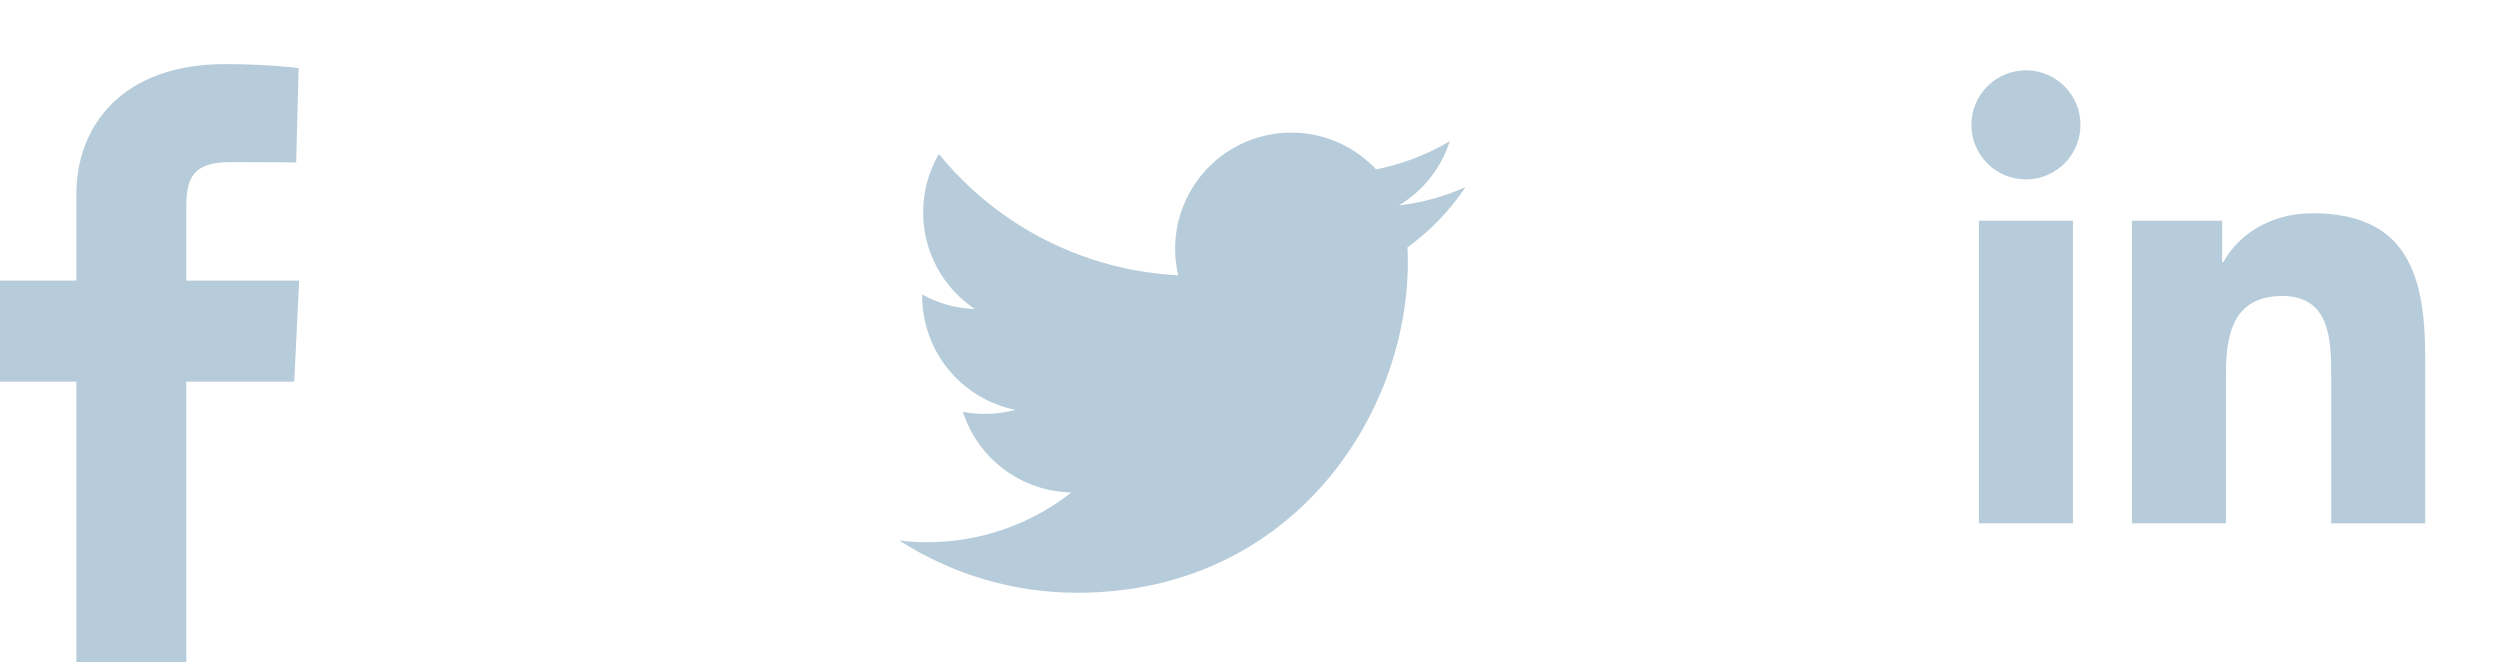 <svg width="117" height="31" viewBox="0 0 117 31" fill="none" xmlns="http://www.w3.org/2000/svg">
<g clip-path="url(#clip0_0_256)">
<path d="M3.574 31V17.862H0V13.131H3.574V9.091C3.574 5.916 5.685 3 10.549 3C12.519 3 13.975 3.184 13.975 3.184L13.861 7.601C13.861 7.601 12.375 7.587 10.755 7.587C9 7.587 8.719 8.373 8.719 9.677V13.131H14L13.77 17.862H8.719V31H3.574Z" fill="#B6CCDA"/>
</g>
<path d="M94.814 8.397C96.223 8.397 97.366 7.254 97.366 5.844C97.366 4.434 96.223 3.291 94.814 3.291C93.404 3.291 92.261 4.434 92.261 5.844C92.261 7.254 93.404 8.397 94.814 8.397Z" fill="#B6CCDA"/>
<path d="M99.776 10.331V24.493H104.174V17.489C104.174 15.642 104.521 13.852 106.813 13.852C109.073 13.852 109.101 15.965 109.101 17.606V24.494H113.5V16.728C113.5 12.913 112.679 9.981 108.22 9.981C106.079 9.981 104.644 11.156 104.057 12.268H103.998V10.331H99.776ZM92.611 10.331H97.015V24.493H92.611V10.331Z" fill="#B6CCDA"/>
<path d="M68.584 8.76C67.609 9.192 66.563 9.483 65.463 9.615C66.598 8.936 67.447 7.867 67.852 6.607C66.785 7.241 65.618 7.687 64.401 7.926C63.582 7.052 62.498 6.472 61.317 6.278C60.135 6.083 58.922 6.284 57.867 6.849C56.811 7.414 55.971 8.312 55.478 9.404C54.985 10.495 54.866 11.718 55.14 12.884C52.979 12.775 50.865 12.214 48.935 11.235C47.005 10.257 45.303 8.884 43.938 7.205C43.471 8.01 43.203 8.943 43.203 9.937C43.202 10.832 43.422 11.713 43.844 12.502C44.266 13.291 44.876 13.964 45.62 14.461C44.757 14.434 43.913 14.201 43.158 13.781V13.851C43.158 15.106 43.592 16.323 44.387 17.294C45.182 18.265 46.288 18.932 47.518 19.18C46.718 19.397 45.878 19.429 45.063 19.274C45.411 20.354 46.087 21.298 46.997 21.975C47.907 22.651 49.007 23.026 50.141 23.047C48.216 24.558 45.838 25.378 43.391 25.374C42.957 25.375 42.524 25.349 42.093 25.299C44.578 26.896 47.469 27.744 50.423 27.74C60.422 27.74 65.887 19.459 65.887 12.277C65.887 12.044 65.882 11.808 65.871 11.575C66.934 10.806 67.852 9.854 68.581 8.763L68.584 8.76Z" fill="#B6CCDA"/>
<defs>
<clipPath id="clip0_0_256">
<rect width="14" height="28" fill="white" transform="translate(0 3)"/>
</clipPath>
</defs>
</svg>
